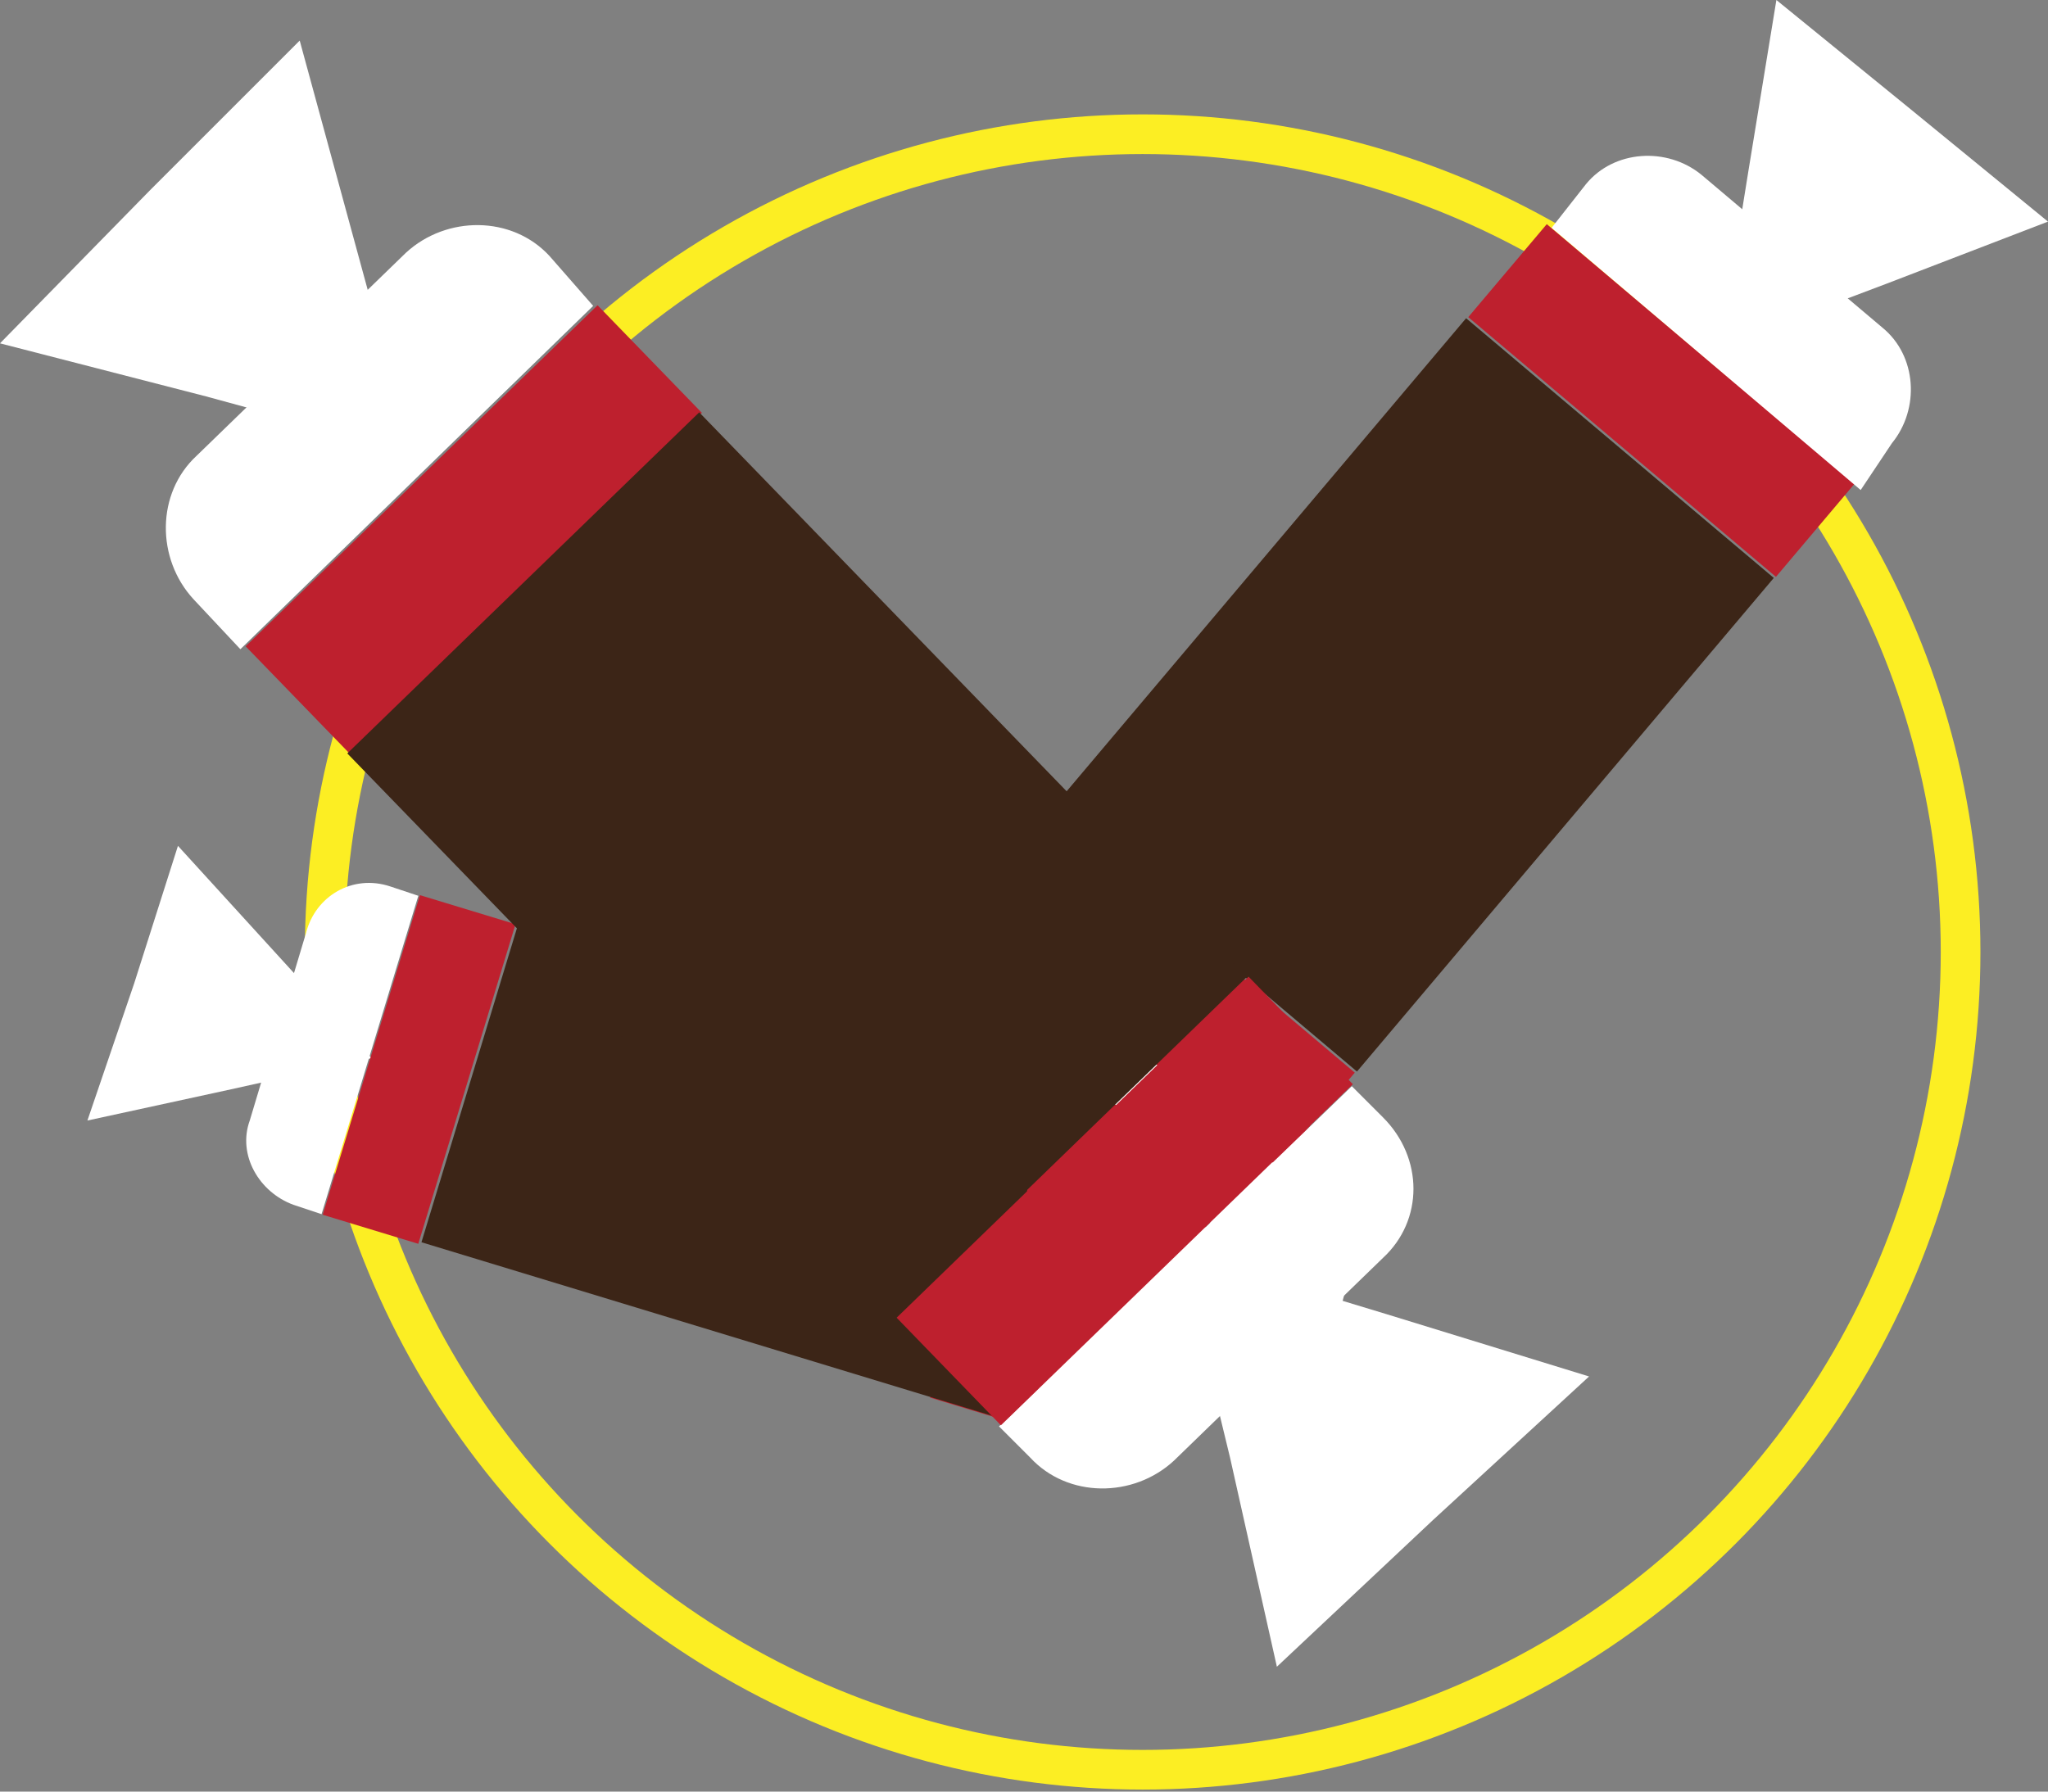 <?xml version="1.0" encoding="utf-8"?>
<!-- Generator: Adobe Illustrator 19.2.1, SVG Export Plug-In . SVG Version: 6.00 Build 0)  -->
<!DOCTYPE svg PUBLIC "-//W3C//DTD SVG 1.1//EN" "http://www.w3.org/Graphics/SVG/1.1/DTD/svg11.dtd">
<svg version="1.1" xmlns="http://www.w3.org/2000/svg" xmlns:xlink="http://www.w3.org/1999/xlink" x="0px" y="0px"
	 viewBox="0 0 65.6 57.4" enable-background="new 0 0 65.6 57.4" xml:space="preserve">
<rect x="0" y="0" width="65.6" height="57.4" fill="#808080" stroke="none"/>
<g id="Layer_1">
</g>
<g id="Isolation_Mode">
	<g>
		<circle fill="none" stroke="#FCEE23" stroke-width="1.271" stroke-miterlimit="10" cx="36.6" cy="30.5" r="26.2"/>
		<g>
			<polygon fill="#FFFFFF" points="25.5,36.9 30.9,35.1 36.2,33.3 35.1,38.8 34,44.3 29.8,40.6 			"/>
			<polygon fill="#FFFFFF" points="56.9,0 56,5.5 55.1,11.1 60.4,9.1 65.6,7.1 61.2,3.5 			"/>
			<g>
				
					<rect x="51.3" y="6.4" transform="matrix(0.645 -0.764 0.764 0.645 9.052 45.226)" fill="#BE202E" width="3.9" height="12.9"/>
				<path fill="#FFFFFF" d="M60.6,14.2c0.9-1.1,0.8-2.8-0.3-3.7l-5.8-4.9c-1.1-0.9-2.8-0.8-3.7,0.3l-1.1,1.4l9.9,8.4L60.6,14.2z"/>
				<path fill="#FFFFFF" d="M40.2,38.3l0.8-0.9L31.1,29l-0.8,0.9c-0.9,1.1-0.8,2.8,0.3,3.7l5.8,4.9C37.6,39.6,39.3,39.4,40.2,38.3z"
					/>
				
					<rect x="34.9" y="15.8" transform="matrix(0.645 -0.764 0.764 0.645 -0.972 42.483)" fill="#3C2517" width="20.7" height="12.9"/>
				
					<rect x="35.3" y="25.2" transform="matrix(0.645 -0.764 0.764 0.645 -10.997 39.74)" fill="#BE202E" width="3.9" height="12.9"/>
			</g>
		</g>
		<g>
			<polygon fill="#FFFFFF" points="5.7,27.1 8.8,30.5 11.9,33.9 7.4,34.9 2.8,35.9 4.3,31.5 			"/>
			<polygon fill="#FFFFFF" points="43.8,38.7 39.4,39.9 34.9,41 38.1,44.3 41.3,47.6 42.6,43.2 			"/>
			<g>
				
					<rect x="27.6" y="38.5" transform="matrix(0.291 -0.957 0.957 0.291 -15.083 59.987)" fill="#BE202E" width="10.7" height="3.2"/>
				<path fill="#FFFFFF" d="M34.3,46.2c1.2,0.4,2.4-0.3,2.7-1.5l1.8-6c0.4-1.2-0.3-2.4-1.5-2.7L36,35.5l-3.1,10.2L34.3,46.2z"/>
				<path fill="#FFFFFF" d="M9.4,38.6l0.9,0.3l3.1-10.2l-0.9-0.3c-1.2-0.4-2.4,0.3-2.7,1.5l-1.8,6C7.6,37,8.3,38.2,9.4,38.6z"/>
				<polygon fill="#3C2517" points="32.9,45.7 32.9,34.6 16.6,29.6 13.5,39.8 				"/>
				
					<rect x="8.1" y="32.6" transform="matrix(0.291 -0.957 0.957 0.291 -23.219 37.184)" fill="#BE202E" width="10.7" height="3.2"/>
			</g>
		</g>
		<g>
			<polygon fill="#FFFFFF" points="40.9,53.4 39.4,46.7 37.8,40.1 44.4,42.1 50.9,44.1 45.9,48.7 			"/>
			<polygon fill="#FFFFFF" points="0,11 6.6,12.7 13.2,14.5 11.4,7.9 9.6,1.3 4.8,6.1 			"/>
			<g>
				
					<rect x="7.3" y="14.6" transform="matrix(0.718 -0.696 0.696 0.718 -7.535 15.305)" fill="#BE202E" width="15.7" height="4.8"/>
				<path fill="#FFFFFF" d="M17.6,8.2c-1.2-1.3-3.3-1.3-4.6-0.1l-6.7,6.5c-1.3,1.2-1.3,3.3-0.1,4.6l1.5,1.6l11.3-11L17.6,8.2z"/>
				<path fill="#FFFFFF" d="M44.3,35.8l-1-1L32,45.7l1,1c1.2,1.3,3.3,1.3,4.6,0.1l6.7-6.5C45.6,39.1,45.6,37.1,44.3,35.8z"/>
				
					<rect x="17.7" y="15.1" transform="matrix(0.718 -0.696 0.696 0.718 -12.094 25.615)" fill="#3C2517" width="15.7" height="25.2"/>
				
					<rect x="28.2" y="36.1" transform="matrix(0.718 -0.696 0.696 0.718 -16.653 35.925)" fill="#BE202E" width="15.7" height="4.8"/>
			</g>
		</g>
	</g>
</g>
</svg>

